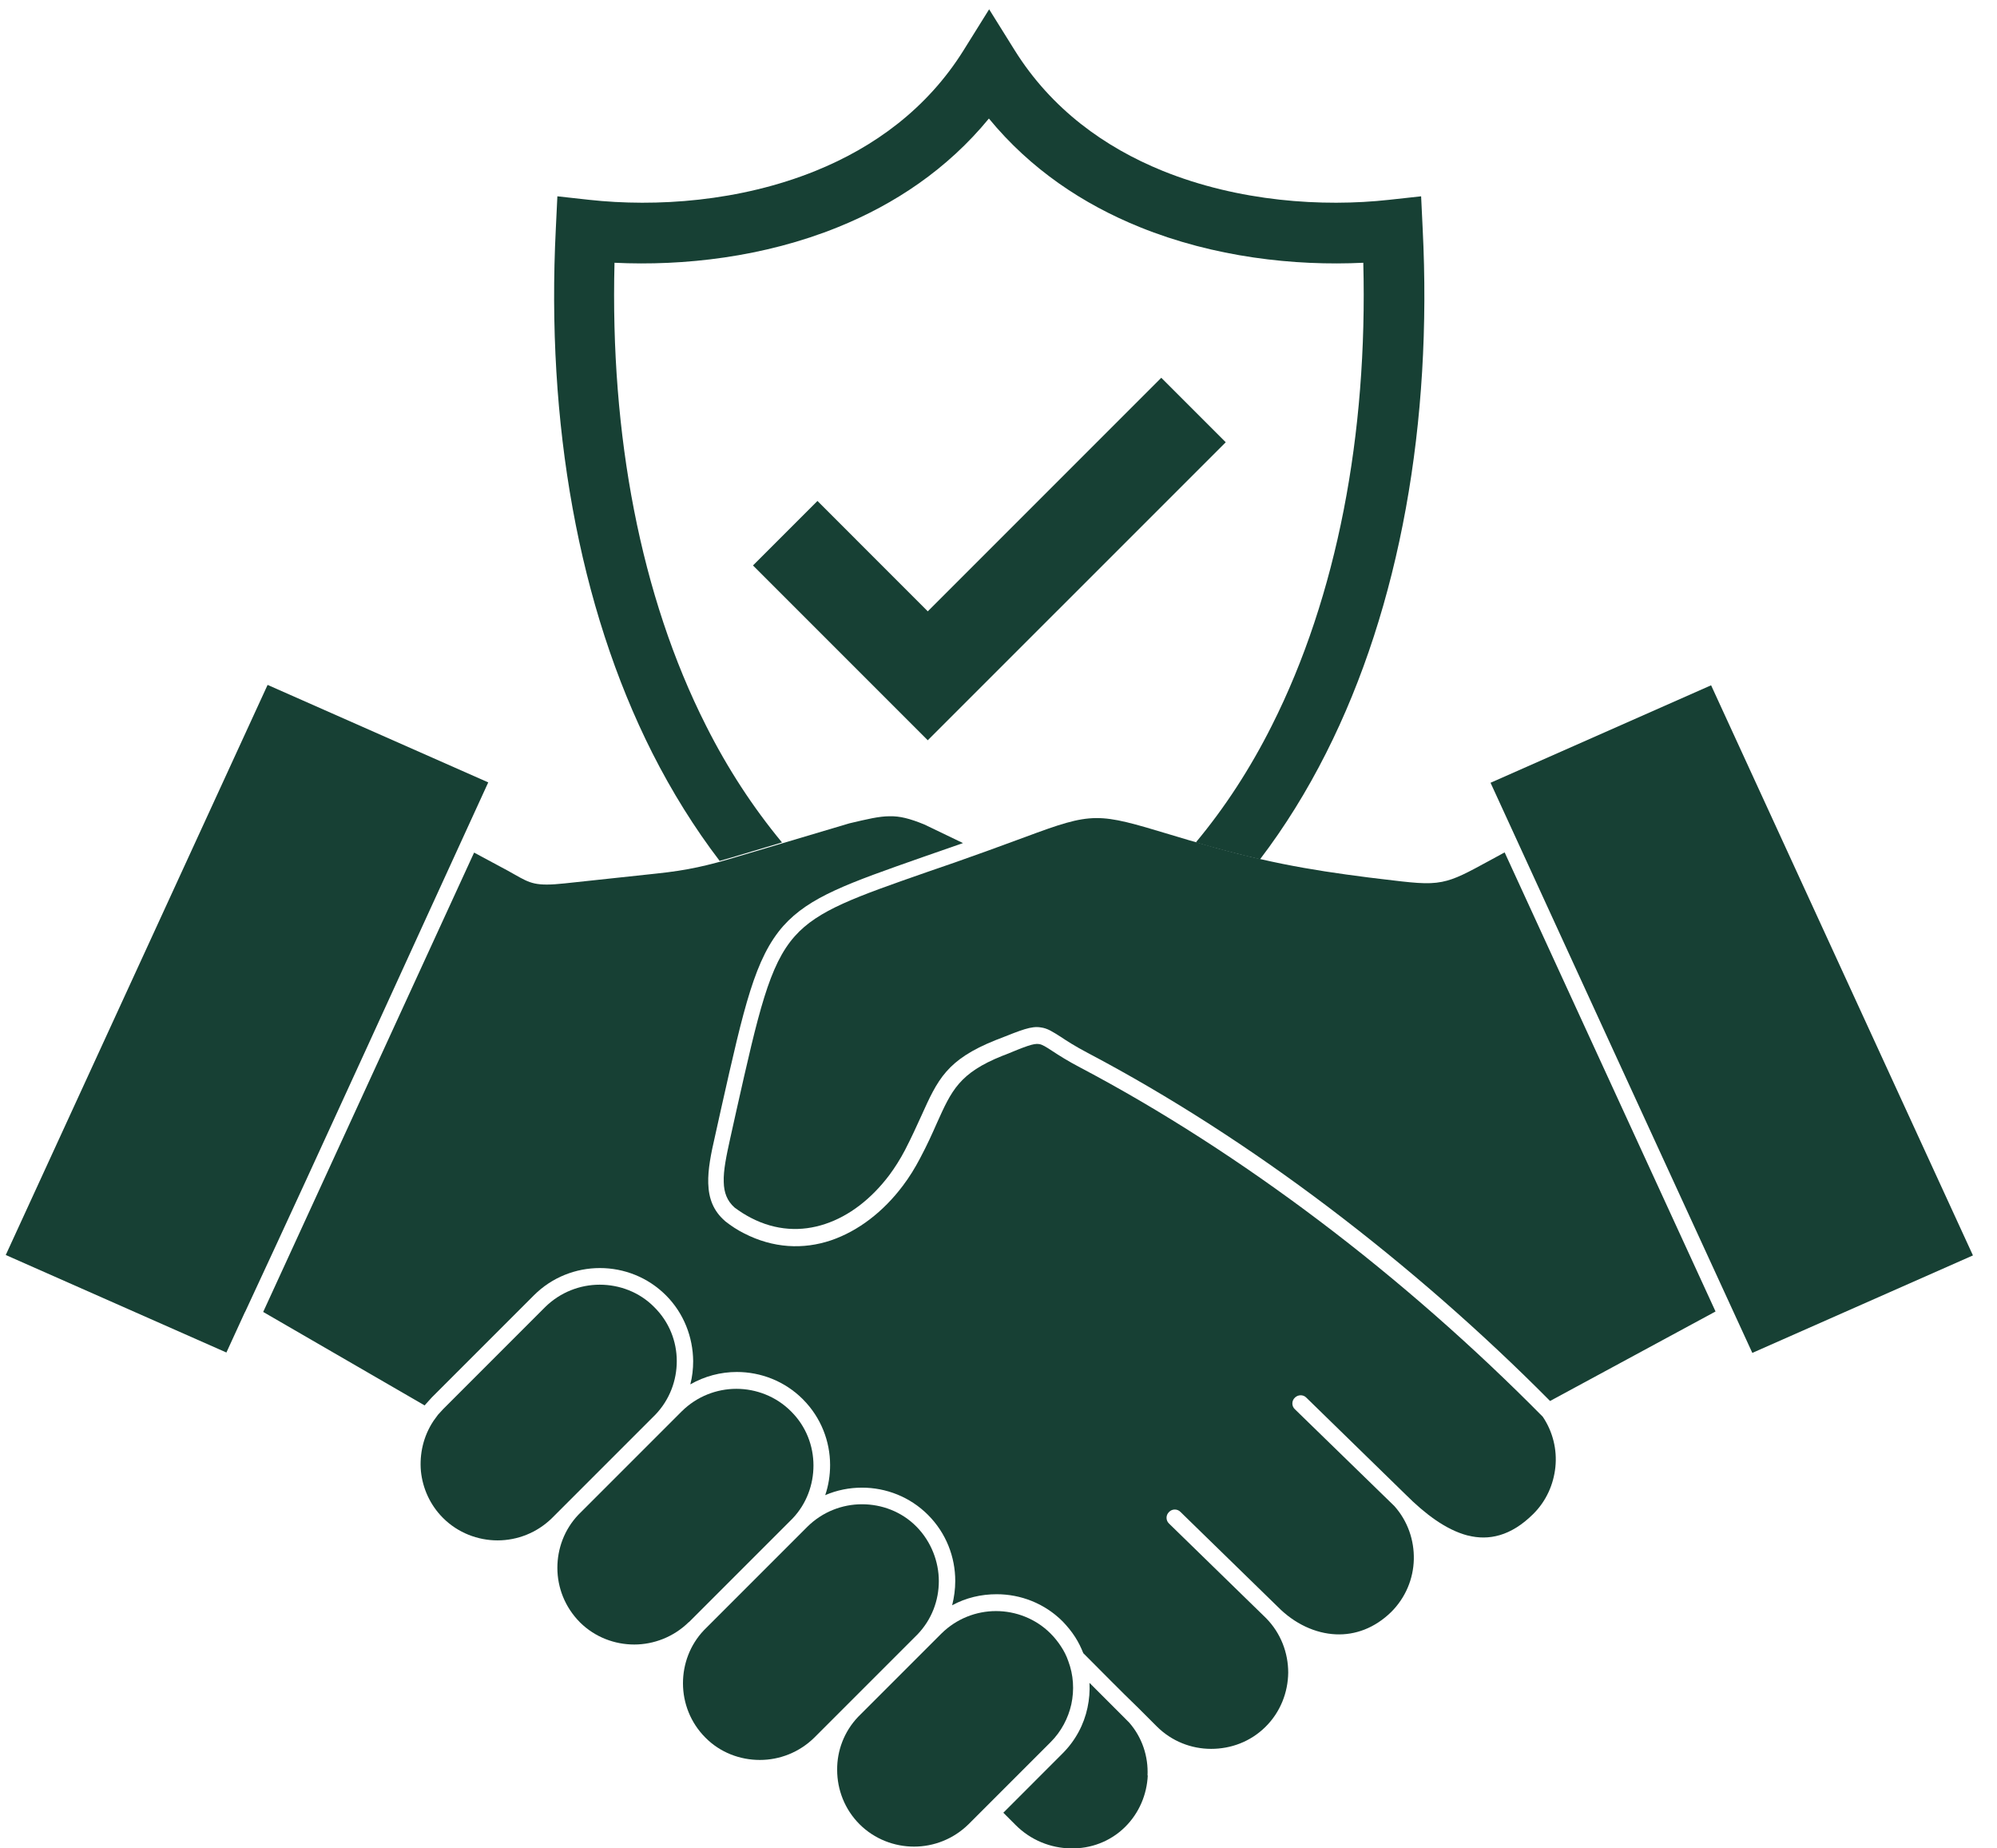 <svg width="67" height="62" viewBox="0 0 67 62" fill="none" xmlns="http://www.w3.org/2000/svg">
<path fill-rule="evenodd" clip-rule="evenodd" d="M8.22 44.015C10.97 38.106 13.661 32.168 16.381 26.244L8.978 22.974L0.193 42.097L7.596 45.368L8.22 44.007V44.015Z" fill="#174034"/>
<path fill-rule="evenodd" clip-rule="evenodd" d="M15.906 28.599L8.83 44.007L14.248 47.143L14.278 47.106L14.486 46.876L17.913 43.449C18.522 42.84 19.325 42.535 20.127 42.535C20.93 42.535 21.733 42.84 22.342 43.449C22.944 44.051 23.249 44.854 23.256 45.657C23.256 45.917 23.227 46.184 23.16 46.437C23.643 46.162 24.178 46.021 24.721 46.021C25.523 46.021 26.326 46.326 26.936 46.935L26.95 46.95C27.545 47.552 27.85 48.347 27.85 49.142C27.85 49.484 27.798 49.826 27.686 50.153C28.08 49.982 28.504 49.901 28.92 49.901C29.723 49.901 30.525 50.205 31.135 50.815C31.744 51.424 32.049 52.227 32.049 53.03C32.049 53.305 32.012 53.58 31.945 53.847C32.406 53.594 32.919 53.476 33.439 53.476C34.242 53.476 35.044 53.78 35.654 54.39C35.81 54.553 35.951 54.724 36.07 54.91C36.181 55.081 36.271 55.267 36.345 55.453C36.962 56.069 37.571 56.694 38.196 57.296L38.3 57.4L38.805 57.905C39.31 58.411 39.972 58.663 40.633 58.663C41.295 58.663 41.949 58.426 42.454 57.928C42.96 57.43 43.212 56.768 43.22 56.107C43.22 55.445 42.975 54.784 42.477 54.278L39.221 51.105C39.11 51.001 39.11 50.822 39.221 50.718C39.325 50.607 39.504 50.607 39.608 50.718L42.871 53.899C43.428 54.464 44.127 54.791 44.818 54.821C45.465 54.851 46.119 54.613 46.669 54.078C47.159 53.594 47.419 52.955 47.434 52.309C47.449 51.669 47.233 51.023 46.78 50.517L43.443 47.27C43.331 47.166 43.331 46.987 43.443 46.883C43.547 46.779 43.725 46.772 43.829 46.883L47.167 50.139C47.798 50.77 48.504 51.313 49.24 51.506H49.248C49.946 51.684 50.69 51.528 51.433 50.792C51.879 50.354 52.124 49.789 52.184 49.209C52.243 48.63 52.102 48.028 51.76 47.522C49.486 45.218 46.936 42.966 44.246 40.937C41.674 38.997 38.976 37.251 36.256 35.816C35.817 35.586 35.527 35.4 35.312 35.259C35.096 35.117 34.97 35.036 34.858 35.021C34.68 34.991 34.398 35.103 33.714 35.385L33.632 35.415C32.183 35.995 31.923 36.582 31.432 37.674C31.284 38.009 31.113 38.395 30.867 38.856C30.696 39.183 30.503 39.495 30.288 39.778C29.634 40.647 28.794 41.294 27.879 41.606C26.95 41.918 25.939 41.874 24.959 41.368C24.75 41.264 24.542 41.13 24.334 40.967L24.319 40.952C23.933 40.617 23.777 40.201 23.762 39.696C23.747 39.235 23.851 38.707 23.992 38.098L24.2 37.161C24.966 33.757 25.33 32.137 26.281 31.059C27.159 30.078 28.467 29.625 30.964 28.748L32.309 28.28L31.009 27.655C30.518 27.455 30.191 27.373 29.849 27.38C29.492 27.38 29.098 27.477 28.496 27.618L24.773 28.726C24.238 28.889 23.821 29.001 23.405 29.09C22.989 29.179 22.565 29.246 22 29.305L18.946 29.632C17.972 29.736 17.794 29.632 17.281 29.343L17.028 29.201L15.935 28.614L15.906 28.599Z" fill="#174034"/>
<path fill-rule="evenodd" clip-rule="evenodd" d="M36.493 35.318C39.243 36.767 41.971 38.529 44.557 40.484C47.218 42.498 49.745 44.713 52.005 46.994L57.557 43.992L50.481 28.592L49.976 28.867C49.225 29.276 48.831 29.491 48.378 29.58C47.887 29.677 47.382 29.61 46.334 29.484L45.903 29.432C44.907 29.305 43.992 29.171 43.034 28.978C42.075 28.785 41.079 28.532 39.912 28.19L39.266 27.997C36.82 27.261 36.686 27.224 34.39 28.079L33.721 28.324L33.089 28.555C32.331 28.829 31.692 29.052 31.119 29.246C28.711 30.086 27.448 30.524 26.668 31.401C25.805 32.367 25.449 33.95 24.705 37.258L24.497 38.194C24.371 38.767 24.267 39.257 24.282 39.651C24.289 40.001 24.393 40.283 24.646 40.506C24.824 40.64 25.003 40.751 25.188 40.848C26.028 41.286 26.89 41.323 27.686 41.056C28.496 40.788 29.239 40.209 29.834 39.421C30.027 39.161 30.205 38.878 30.361 38.581C30.584 38.15 30.755 37.771 30.911 37.429C31.461 36.21 31.759 35.548 33.409 34.887L33.49 34.857C34.278 34.545 34.598 34.411 34.917 34.463C35.148 34.493 35.311 34.605 35.594 34.783C35.794 34.917 36.069 35.095 36.493 35.318Z" fill="#174034"/>
<path fill-rule="evenodd" clip-rule="evenodd" d="M50.005 26.25C52.726 32.174 55.438 38.097 58.166 44.021L58.791 45.381L66.193 42.111L57.408 22.987L50.005 26.258V26.25Z" fill="#174034"/>
<path fill-rule="evenodd" clip-rule="evenodd" d="M38.5 59.556C38.53 58.924 38.322 58.278 37.883 57.78L37.757 57.653L36.553 56.449C36.568 56.724 36.545 57.007 36.486 57.282C36.367 57.846 36.085 58.382 35.646 58.82L33.662 60.805L34.078 61.221C34.583 61.726 35.252 61.994 35.928 62.001C36.583 62.016 37.244 61.778 37.742 61.288C38.225 60.812 38.478 60.188 38.508 59.556H38.5Z" fill="#174034"/>
<path fill-rule="evenodd" clip-rule="evenodd" d="M32.495 61.191L35.252 58.434C35.609 58.077 35.839 57.631 35.943 57.17C36.047 56.687 36.017 56.182 35.839 55.713C35.78 55.542 35.698 55.379 35.594 55.223C35.497 55.074 35.378 54.925 35.245 54.792C34.746 54.294 34.078 54.041 33.416 54.041C32.755 54.041 32.093 54.294 31.588 54.792L28.793 57.586C28.317 58.084 28.08 58.731 28.087 59.37C28.087 60.032 28.34 60.693 28.838 61.191C29.336 61.689 30.005 61.942 30.666 61.942C31.328 61.942 31.989 61.689 32.495 61.191Z" fill="#174034"/>
<path fill-rule="evenodd" clip-rule="evenodd" d="M27.314 58.292L30.785 54.821C31.261 54.323 31.498 53.684 31.498 53.037C31.498 52.39 31.246 51.714 30.748 51.209C30.25 50.703 29.581 50.458 28.919 50.458C28.258 50.458 27.596 50.711 27.091 51.209L23.62 54.68C23.145 55.178 22.914 55.824 22.914 56.463C22.914 57.125 23.167 57.786 23.665 58.284C24.163 58.79 24.832 59.035 25.493 59.035C26.155 59.035 26.816 58.782 27.322 58.284L27.314 58.292Z" fill="#174034"/>
<path fill-rule="evenodd" clip-rule="evenodd" d="M23.115 54.412L26.586 50.941C27.062 50.443 27.292 49.797 27.292 49.158C27.292 48.504 27.047 47.849 26.549 47.352L26.534 47.337C26.036 46.839 25.367 46.586 24.706 46.586C24.044 46.586 23.383 46.839 22.877 47.337L19.406 50.808C18.931 51.306 18.7 51.952 18.7 52.591C18.7 53.253 18.953 53.907 19.451 54.412L19.466 54.427C19.964 54.918 20.625 55.163 21.279 55.163C21.933 55.163 22.602 54.91 23.108 54.412H23.115Z" fill="#174034"/>
<path fill-rule="evenodd" clip-rule="evenodd" d="M18.522 50.919L21.993 47.448C22.468 46.95 22.706 46.304 22.706 45.657C22.706 44.995 22.453 44.341 21.948 43.843C21.45 43.338 20.781 43.093 20.12 43.093C19.458 43.093 18.797 43.346 18.291 43.843L14.865 47.27L14.694 47.456L14.553 47.649L14.538 47.671C14.204 48.177 14.07 48.771 14.122 49.351C14.181 49.923 14.427 50.481 14.865 50.919C15.363 51.417 16.032 51.67 16.693 51.67C17.355 51.67 18.016 51.417 18.522 50.919Z" fill="#174034"/>
<path d="M24.148 28.882C23.301 27.774 22.543 26.555 21.888 25.262C19.399 20.334 18.321 14.158 18.648 7.67L18.7 6.585L19.77 6.703C22.007 6.949 24.817 6.763 27.366 5.73C29.314 4.942 31.097 3.656 32.324 1.694L33.186 0.312L34.048 1.694C35.282 3.664 37.066 4.942 39.005 5.73C41.555 6.763 44.372 6.949 46.601 6.703L47.679 6.585L47.731 7.67C48.058 14.158 46.98 20.334 44.49 25.262C43.844 26.541 43.108 27.73 42.276 28.822C41.607 28.666 40.901 28.488 40.12 28.258C41.094 27.091 41.949 25.775 42.669 24.341C44.862 19.993 45.888 14.567 45.739 8.814C43.428 8.926 40.73 8.628 38.24 7.618C36.344 6.852 34.576 5.678 33.178 3.976C31.781 5.678 30.012 6.852 28.117 7.618C25.627 8.628 22.929 8.926 20.617 8.814C20.469 14.574 21.487 19.993 23.687 24.341C24.408 25.775 25.263 27.083 26.236 28.258L24.72 28.711C24.505 28.778 24.311 28.83 24.126 28.882H24.148Z" fill="#174034"/>
<path d="M27.426 16.804L31.127 20.506L38.961 12.672L41.124 14.835L31.127 24.831L25.263 18.967L27.426 16.804Z" fill="#174034"/>
</svg>
